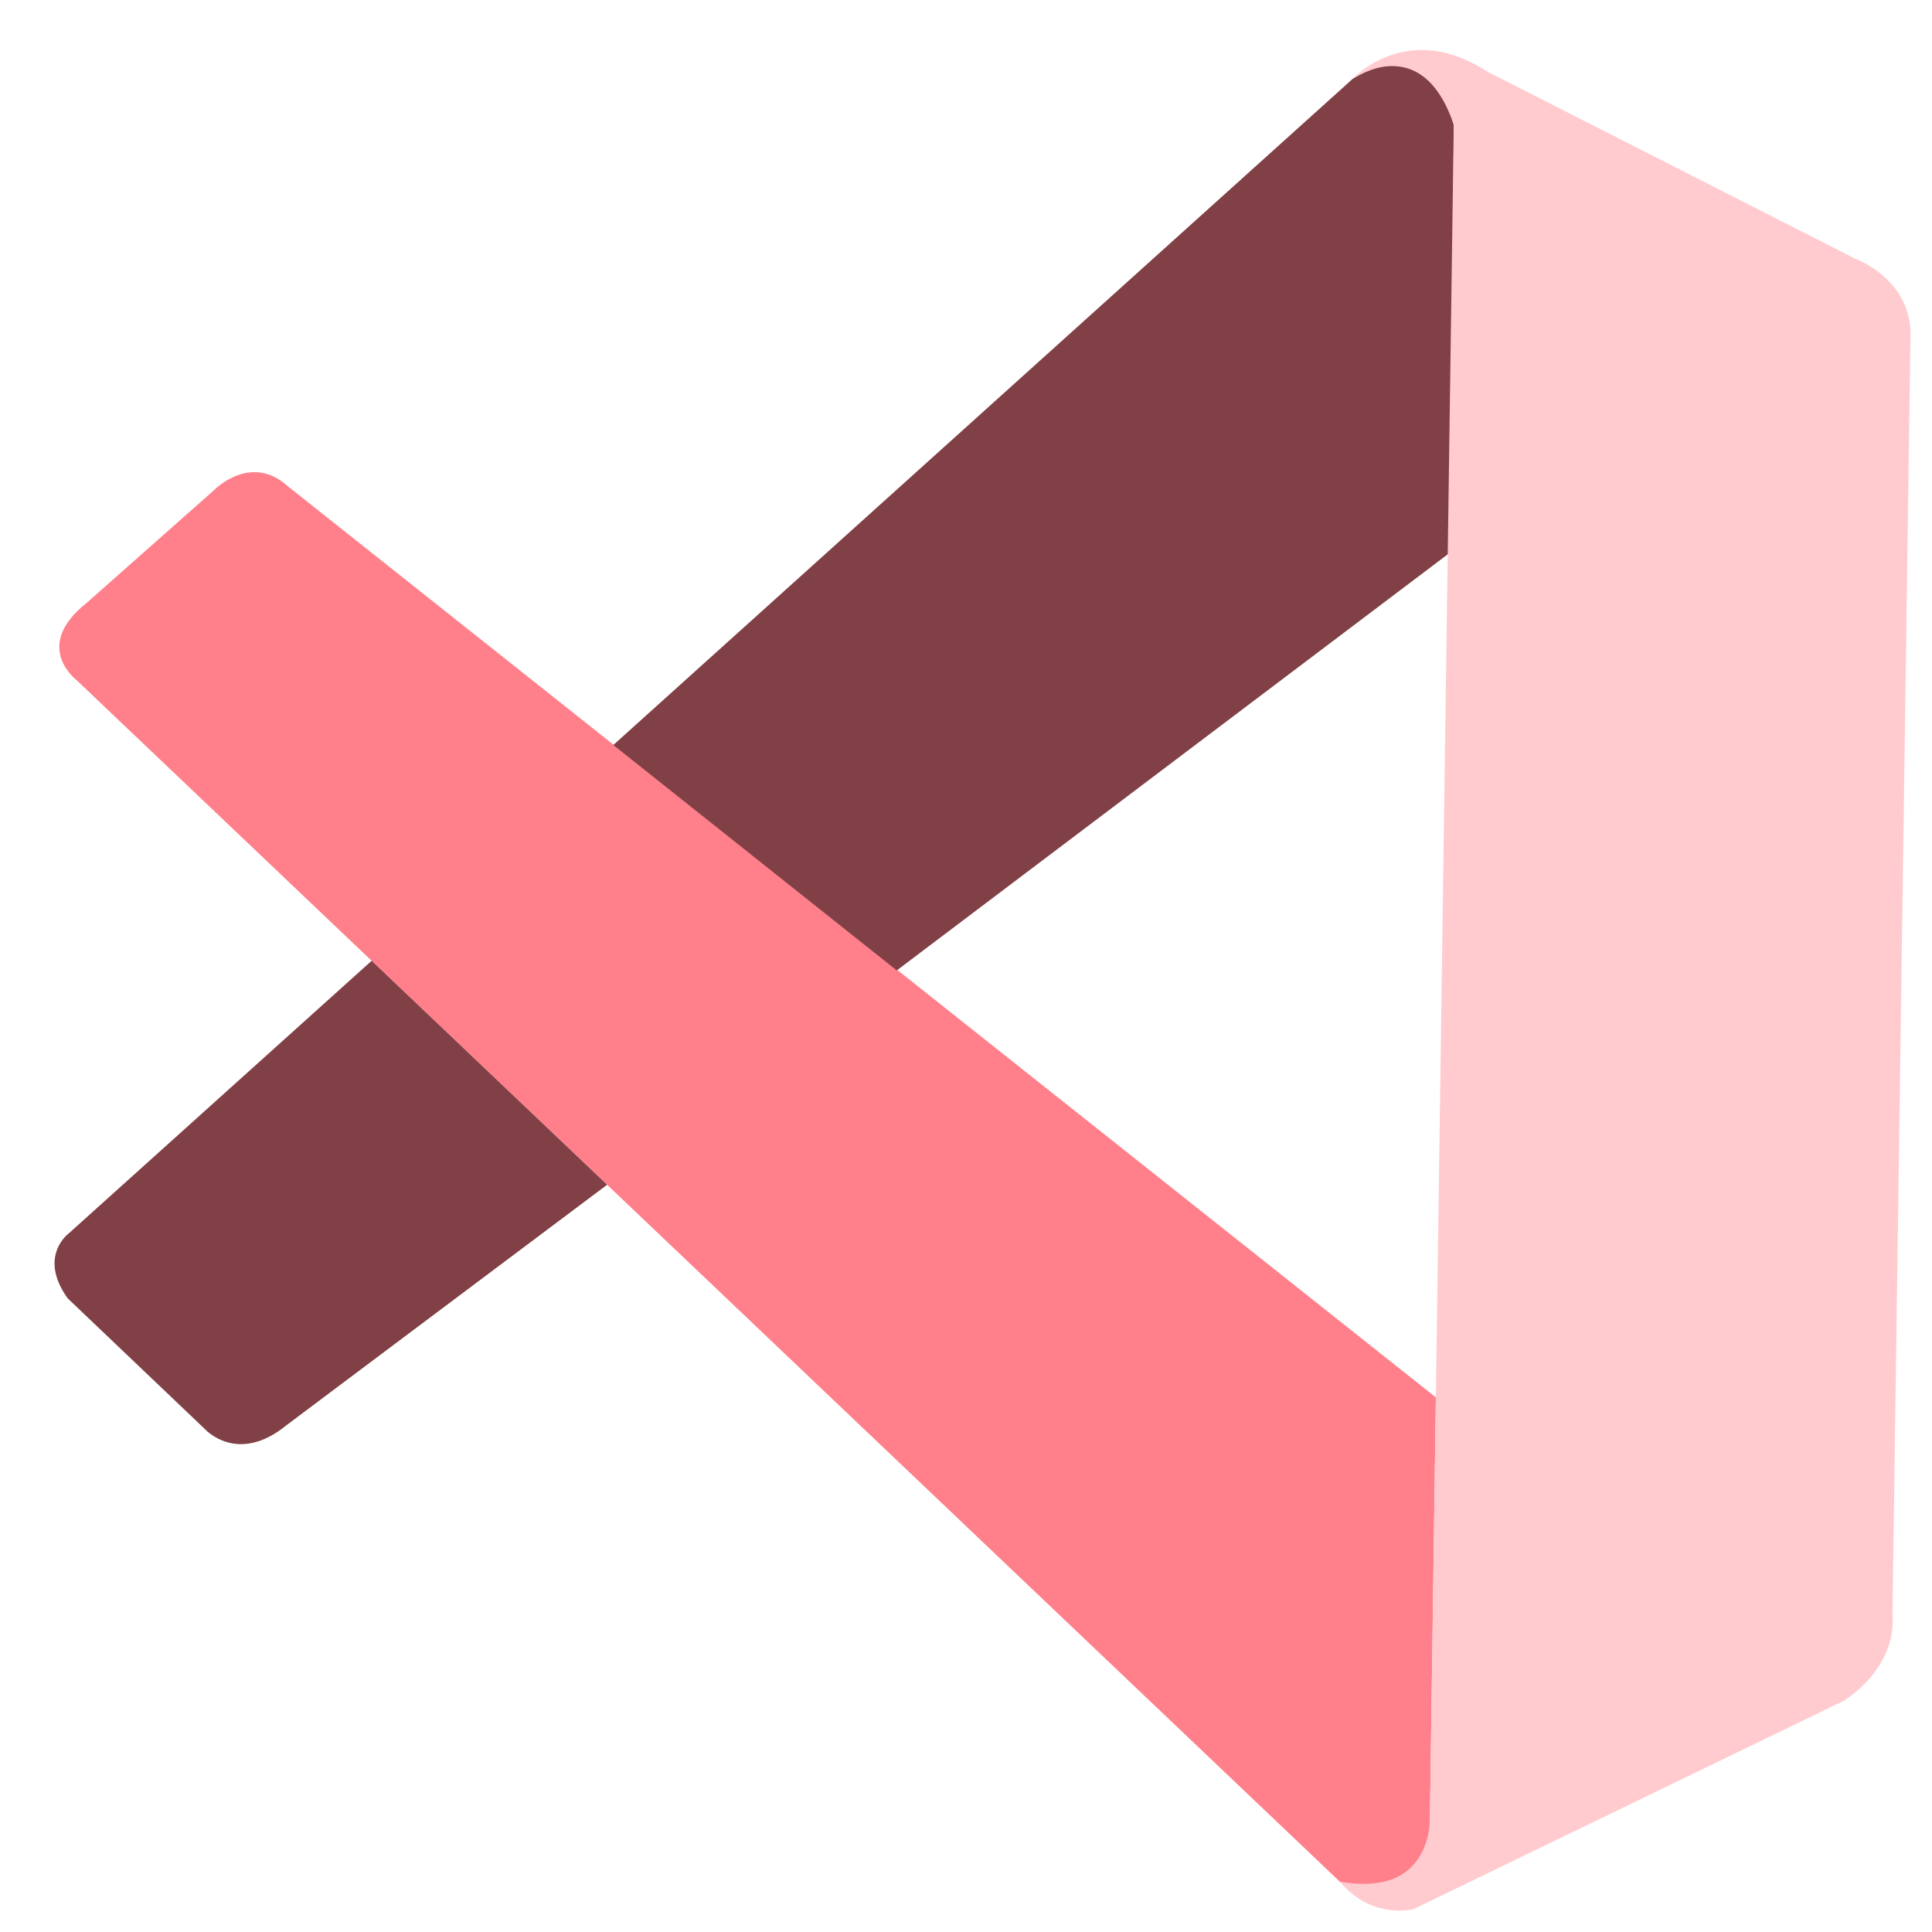 <svg width="61" height="61" viewBox="0 0 61 61" fill="none" xmlns="http://www.w3.org/2000/svg">
<g clip-path="url(#clip0_62_498)">
<path d="M2.413 21.47C2.413 21.47 1.007 20.408 2.731 19.04L6.753 15.48C6.753 15.48 7.906 14.279 9.092 15.356L45.336 44.121L45.145 57.668C45.145 57.668 45.097 59.795 42.42 59.522L2.413 21.47Z" fill="#FF808A"/>
<path d="M11.734 30.335L2.167 38.946C2.167 38.946 1.186 39.667 2.138 40.994L6.466 45.118C6.466 45.118 7.491 46.271 9.048 44.997L19.169 37.407L11.734 30.335Z" fill="#804045"/>
<path d="M28.314 30.64L45.824 17.416L45.901 3.941C45.901 3.941 45.203 0.99 42.714 2.485L19.364 23.523L28.314 30.64Z" fill="#804045"/>
<path d="M42.42 59.54C43.411 60.603 44.635 60.276 44.635 60.276L58.228 53.693C59.972 52.518 59.751 51.026 59.751 51.026L60.32 10.581C60.345 8.803 58.566 8.163 58.566 8.163L46.949 2.256C44.415 0.611 42.714 2.485 42.714 2.485C42.714 2.485 44.89 0.937 45.901 3.941L45.148 57.421C45.143 57.788 45.061 58.149 44.903 58.472C44.586 59.1 43.909 59.681 42.309 59.412L42.42 59.54Z" fill="#FFCBCF"/>
</g>
<defs>
<clipPath id="clip0_62_498">
<rect width="60" height="60" fill="white" transform="translate(1) rotate(0.806)"/>
</clipPath>
</defs>
</svg>
